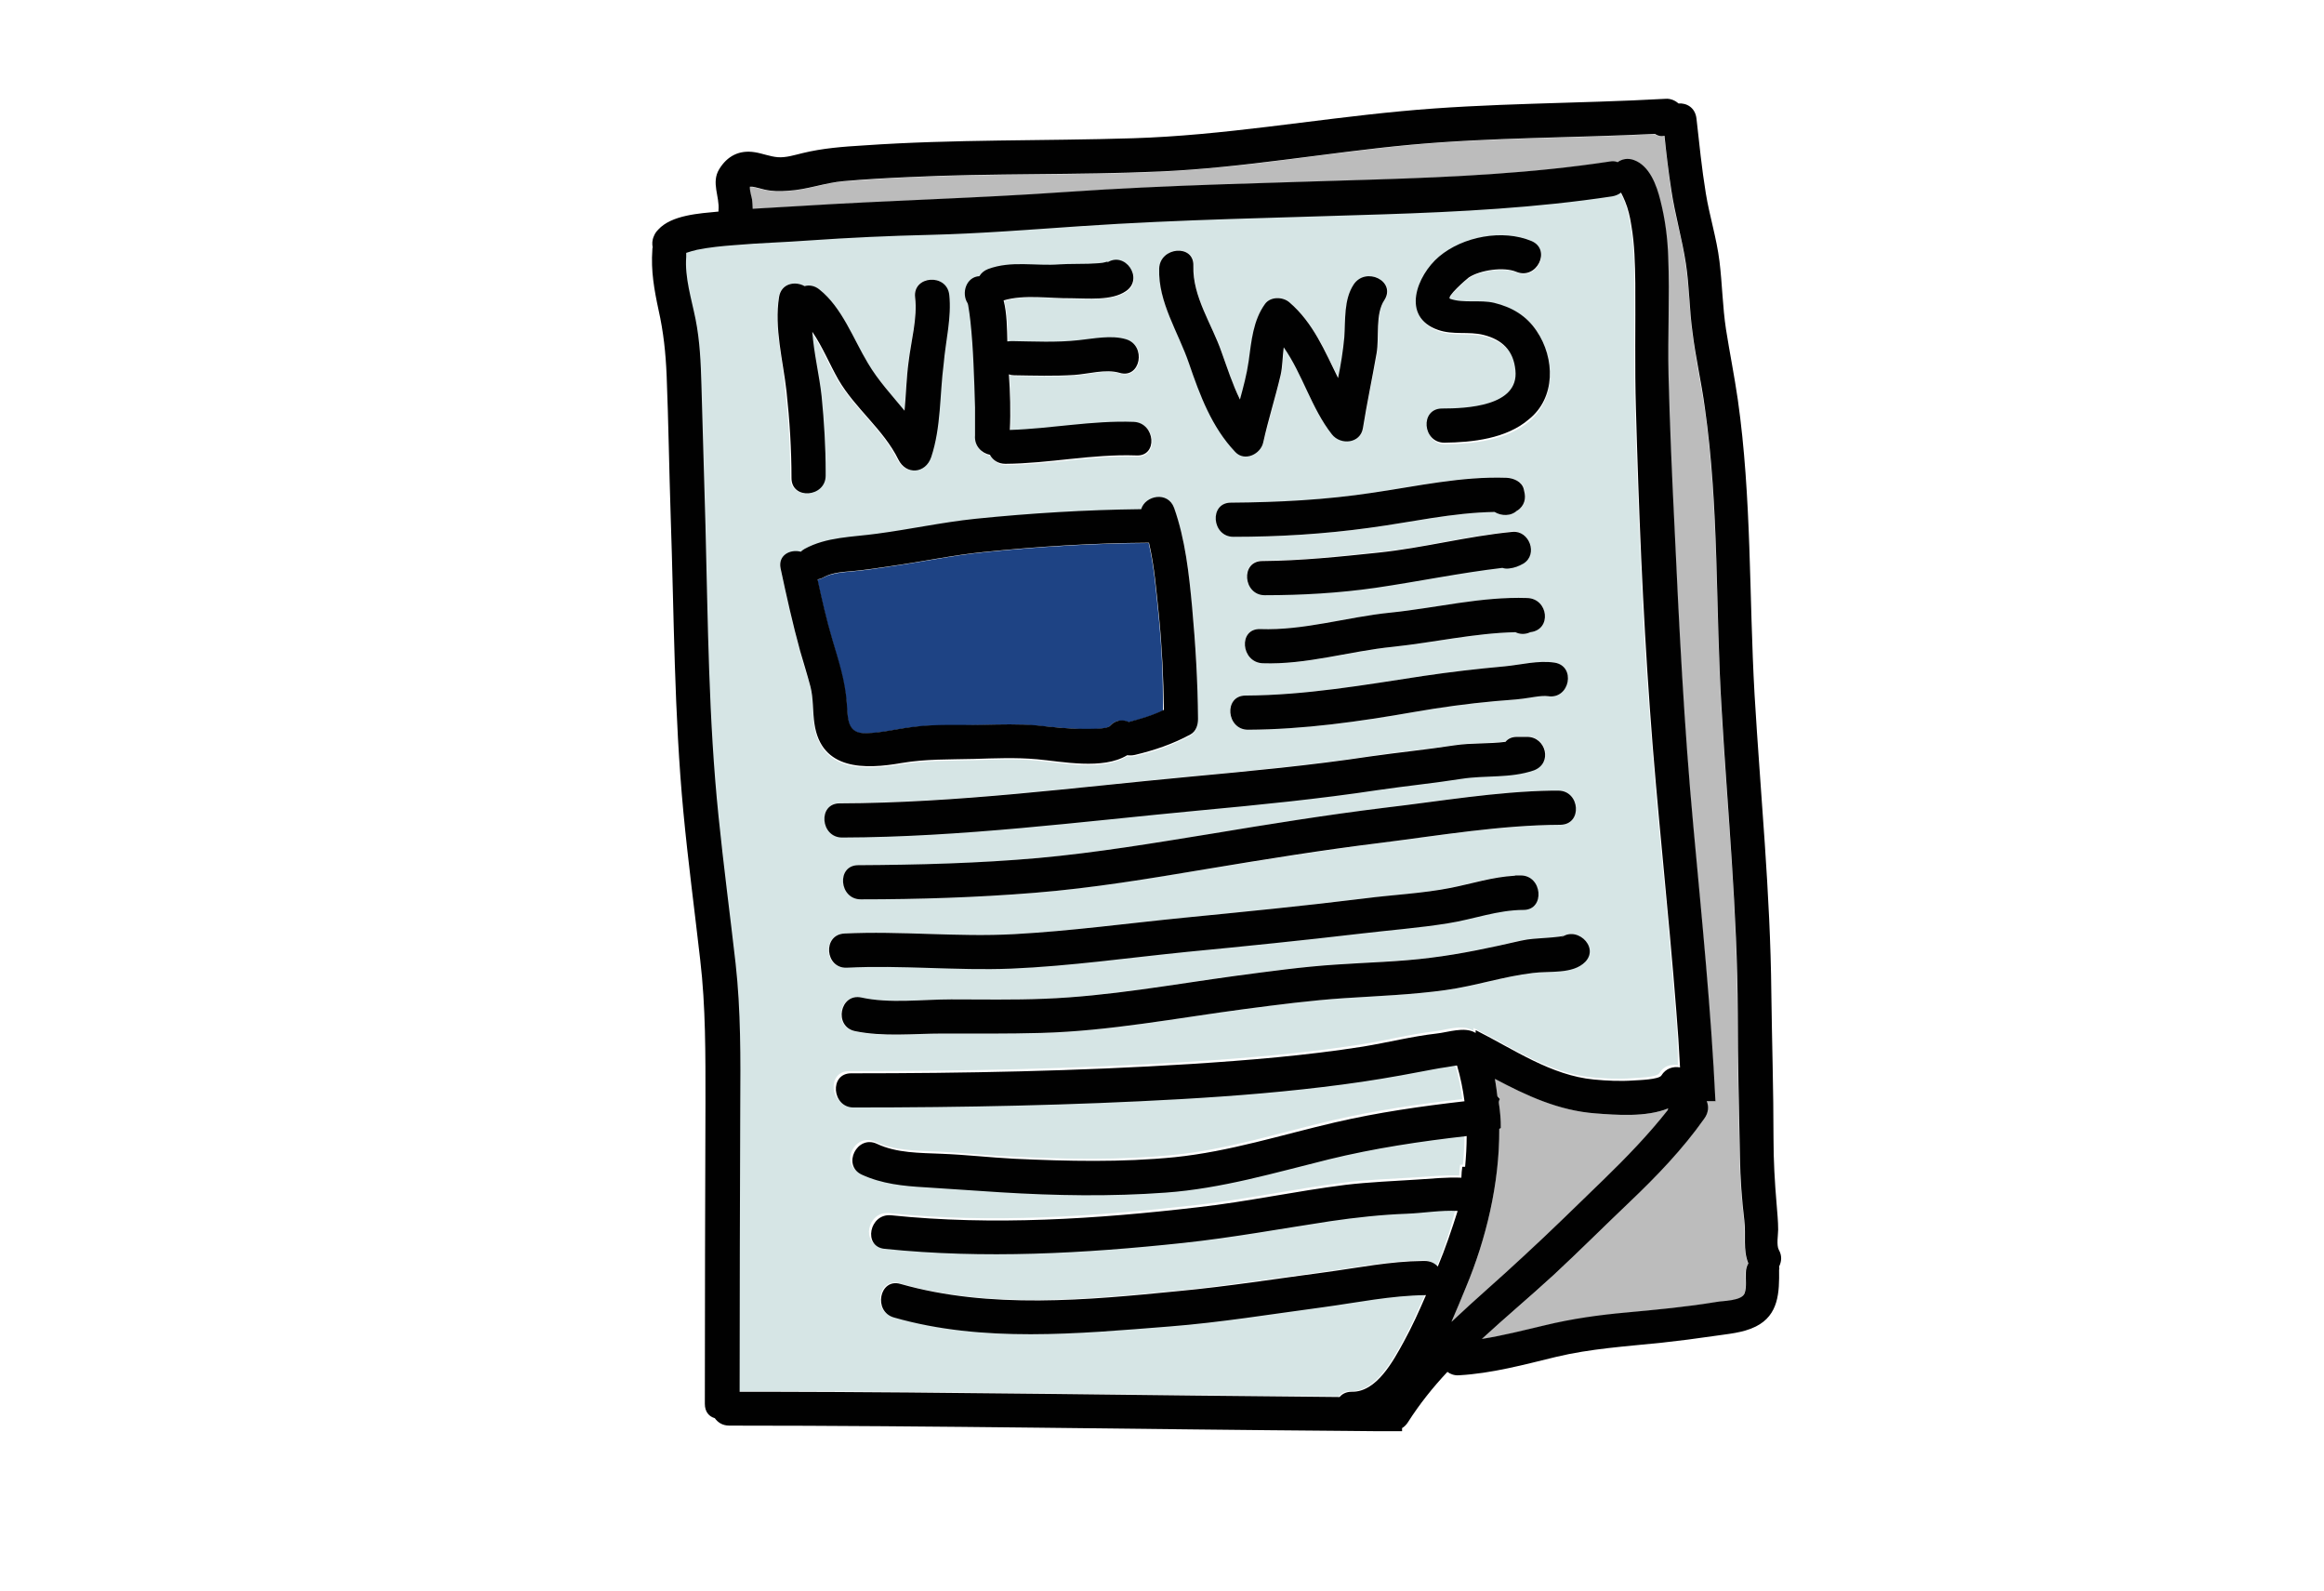<svg xmlns="http://www.w3.org/2000/svg"  viewBox="0 0 512 512" width="190px" height="130px"><path fill="#D6E5E5" d="M421.3,325.2c-2.5-32.4-6.2-64.7-8.5-97.2c-2.3-32.1-3.6-64.4-4.5-96.6c-0.4-13.5-0.1-27-0.2-40.5c0-6.2-0.2-12.6-1.3-18.7c-0.5-2.6-1-5.1-2-7.6c-0.4-1-0.8-1.9-1.3-2.8c-0.7,0.6-1.6,1-2.8,1.2c-24.3,3.7-49.3,4.9-73.9,5.8c-32.4,1.1-64.9,1.6-97.3,3.8c-16.2,1.1-32.3,2.5-48.5,2.8c-13,0.3-25.9,0.9-38.9,1.8c-8,0.6-16,0.8-24,1.5c-4,0.4-8.1,0.7-12.1,1.5c-1.2,0.2-2.4,0.6-3.5,1c0.1,0.4,0.1,0.9,0,1.3c-0.5,6.8,1.7,13.5,3,20c1.4,7,1.7,14.1,1.9,21.2c0.4,15.1,0.9,30.2,1.3,45.3c0.9,31.2,1,62.4,4.2,93.5c1.6,15.8,3.7,31.6,5.5,47.4c1.7,15.2,1.5,30.7,1.5,45.9c-0.1,30.7-0.2,61.3-0.2,92c2.7,0,5.3,0,8,0c61.7,0.1,123.5,1.2,185.2,1.7c0.8-1.1,2.1-1.8,3.9-1.7c8,0.2,13.4-10,16.7-16c2.7-4.9,4.9-10,7.2-15.1c-11.2,0.1-22.1,2.4-33.2,3.9c-16.5,2.2-32.9,4.9-49.5,6.2c-29.2,2.4-59.9,5.4-88.6-2.9c-6.8-1.9-4.7-12.8,2.1-10.8c28.7,8.3,60.1,5.2,89.5,2.3c15.9-1.5,31.7-4.1,47.5-6.1c10.5-1.4,20.7-3.5,31.2-3.6c0.1,0,0.2,0,0.3,0h0.3c1.8,0,3.2,0.7,4.2,1.8c2.4-5.7,4.5-11.9,6-18.4c-5.4-0.3-11,0.7-16.4,0.9c-8.3,0.3-16.5,1.1-24.6,2.4c-15.8,2.4-31.5,5.3-47.4,7c-32,3.4-64.1,5.2-96.1,1.9c-7.1-0.7-4.9-11.5,2.1-10.8c32.8,3.4,66.2,1.1,98.9-2.6c15.9-1.8,31.5-5.2,47.4-7.2c7.7-1,15.4-1.2,23.1-1.7c4.7-0.3,9.5-0.8,14.2-0.6c0-0.6,0.1-1.2,0.1-1.9c0.1-0.5,0.1-1.1,0.2-1.6c0.3,0,0.6,0,0.9,0c0.3-3.3,0.5-6.6,0.5-9.9c-15,1.7-29.7,3.9-44.4,7.5c-17.5,4.3-34.5,9.4-52.5,10.7c-17.7,1.2-35.5,1-53.2-0.1c-8.1-0.5-16.1-1.1-24.2-1.6c-7.1-0.4-14-1.1-20.5-4.1c-6.4-3-1.5-12.8,4.9-9.9c6.5,3,13.9,2.9,20.8,3.2c7.8,0.4,15.6,1.3,23.4,1.6c17.2,0.9,34.6,1.2,51.7-0.5c17.6-1.7,34.4-7.2,51.6-11.2c13.8-3.2,27.7-5.2,41.7-6.8c-0.5-3.9-1.3-7.8-2.4-11.5c-0.1,0-0.2,0-0.3,0c-1,0.2-2,0.3-3,0.5c-2.9,0.4-5.7,1-8.5,1.5c-8.3,1.6-16.6,3-25,4.1c-17.3,2.3-34.6,3.7-52,4.7c-35.2,2-70.3,2.7-105.5,2.7c-7.1,0-7.9-11-0.8-11c36.5,0,72.9-0.7,109.4-3c18.5-1.2,37.1-2.7,55.4-5.6c7.9-1.2,15.8-3.3,23.7-4.2c3.6-0.4,8.9-2.4,12.4-0.3c0.1,0,0.1,0.1,0.2,0.1v-0.9c0.1,0,0.2,0.1,0.2,0.1c12.1,6.1,24.1,14.5,37.9,15.8c4.2,0.4,8.5,0.6,12.7,0.3c1.7-0.1,8.2-0.3,9-1.6c1.4-2.4,3.8-3,6-2.6C422.2,337.3,421.8,331.3,421.3,325.2z M384.4,265.5c-19.3,0.1-38.6,3.4-57.8,5.8c-18.7,2.4-37.3,5.4-55.9,8.4c-18.5,3-37,6.1-55.7,7.7c-18.6,1.5-37.3,2.1-55.9,2.1c-7.1,0-7.9-11-0.8-11c19.3,0,38.6-0.5,57.9-2.3c18.7-1.7,37.2-4.8,55.7-7.8c18.6-3.1,37.2-6.1,56-8.4c17.9-2.2,35.8-5.2,53.8-5.5c0.2,0,0.4,0,0.7,0h1.3C390.6,254.5,391.5,265.4,384.4,265.5z M380.3,224.1c-2.2-0.4-5.6,0.4-8.1,0.8c-3,0.4-6,0.5-9,0.8c-8.7,0.8-17.4,2-26.1,3.5c-17.7,3.1-35.4,5.6-53.4,5.7c-7.1,0-7.9-10.9-0.8-11c19.4-0.1,38.1-3.4,57.2-6.3c8.7-1.3,17.4-2.3,26.2-3.1c5.2-0.5,10.8-2,16.1-1.2C389.4,214.4,387.3,225.2,380.3,224.1z M372.4,181.2c-1.6,0.9-2.8,1.4-4.7,1.6c-0.8,0.1-1.5,0-2.1-0.2c-13.6,1.6-27.2,4.4-40.7,6.4c-11.8,1.8-23.9,2.4-35.8,2.4c-7.1,0-7.9-11-0.8-11c12.6,0,24.8-1.4,37.3-2.7c14.6-1.5,28.8-5.2,43.3-6.7C374.2,170.7,377.2,178.4,372.4,181.2z M374.6,203.5c-1.7,0.8-3.4,0.7-4.8,0c-13.2,0.3-26.2,3.3-39.4,4.7c-14,1.5-27.8,5.8-42,5.3c-7-0.2-7.9-11.2-0.8-11c14.2,0.5,28-3.9,42-5.3c14.7-1.5,29.1-5.1,44-4.7C380.4,192.7,381.6,202.7,374.6,203.5z M370.5,164.4l0.1-0.2c-2.1,2-5.3,1.9-7.4,0.6c-13.6,0.2-26.9,3.3-40.3,5.1c-14.6,2-29.1,2.9-43.8,2.9c-7.1,0-7.9-11-0.8-11c15.3,0,30.6-0.9,45.7-3.2c14.3-2.2,28.5-5.3,43-4.8c2.3,0.1,5,1.1,5.6,3.7c0,0.2,0.1,0.3,0.1,0.5C373.3,160.5,372.7,162.8,370.5,164.4z M345.3,82.8c7.7-6.5,20.5-9,29.8-5c6.5,2.8,1.6,12.6-4.9,9.9c-4.1-1.7-11.6-0.6-15.3,1.8c-0.9,0.6-7.6,6.3-6,6.9c4.3,1.5,9.7,0.2,14.2,1.3c5.7,1.4,10.3,4.1,13.6,9c5.9,8.7,6.1,21.6-2.3,28.8c-7.2,6.2-18.1,7.4-27.2,7.5c-7.1,0.1-7.9-10.9-0.8-11c7.9-0.1,24.8-0.7,23.7-12.3c-0.6-6.5-4.3-9.9-10.3-11.4c-4.8-1.2-9.8,0-14.6-1.6C332.9,102.2,338.2,88.8,345.3,82.8z M255.2,86.4c0.3-7,11.3-7.9,11-0.8c-0.4,9.8,5.9,18.8,9.1,27.8c1.7,5,3.4,10.3,5.9,15.2c1.2-4.1,2.2-8.1,2.8-12.3c0.9-6.5,1.4-13,5.3-18.5c1.8-2.5,5.7-2.3,7.8-0.5c7.7,6.7,11.4,15.7,15.7,24.4c0.9-4.3,1.7-8.7,2-13.1c0.4-5.6-0.2-12.1,3-17c3.8-5.8,13.8-1,9.9,4.9c-3,4.6-1.6,11.9-2.5,17.1c-1.4,8.1-3.1,16.1-4.4,24.1c-0.8,5-7.2,5.6-10,2c-6.6-8.4-9.4-19.3-15.5-28c-0.4,3.1-0.4,6.3-1,8.9c-1.6,7.3-4,14.4-5.6,21.7c-0.8,3.8-6,6.2-9,3.1c-7.5-8-11.3-18.3-14.9-28.5C261.3,107,254.7,97.3,255.2,86.4z M197.4,89.1c0.6-1,1.5-1.8,2.8-2.3c7.5-2.9,15.2-0.9,23-1.5c3.1-0.3,6.2-0.1,9.3-0.2c1.5-0.1,3-0.1,4.5-0.3c0.4,0,2.6-0.8,1.4,0c5.9-4,12,5.2,6.2,9.1c-4.6,3.1-12.4,2.2-17.7,2.3c-6.7,0-15.1-1.4-21.7,0.7c1.1,4.2,1.2,9.4,1.2,13.2c0.4-0.1,0.9-0.2,1.4-0.1c7.3,0.1,14.4,0.5,21.6-0.3c4.8-0.5,10.4-1.7,15.2-0.3c6.7,2,4.7,12.9-2.1,10.8c-4.5-1.4-10,0.4-14.6,0.7c-6.5,0.4-12.8,0.1-19.3,0.1c-0.6,0-1.2-0.1-1.7-0.3c0.3,6,0.6,12,0.3,17.9c13.3-0.4,26.5-3.1,39.9-2.6c7,0.3,7.9,11.2,0.8,11c-14.1-0.5-27.9,2.5-42,2.7c-2.4,0-4.1-1.2-5-2.9c-2.7-0.6-5.2-2.8-4.8-6.3c0-0.2,0-0.1,0-0.1c0-0.1,0-0.3,0-0.6c0-0.8,0-1.7,0-2.5c0-1.9,0-3.8,0-5.7c-0.1-4.8-0.2-9.5-0.5-14.2c-0.2-4.6-0.5-9.2-1-13.7c-0.2-1.7-0.4-3.4-0.7-5c-0.1-0.3-0.1-0.4-0.1-0.4c0,0-0.1-0.1-0.1-0.3C191.5,94.5,193.2,89.3,197.4,89.1z M132.6,95.6c0.7-4.4,5.2-5.2,8.2-3.5c1.5-0.4,3.2-0.2,4.8,1.1c7.3,5.8,10.9,15.9,15.6,23.7c3.4,5.6,7.7,10.3,11.8,15.3c0.5-5.2,0.7-10.5,1.3-15.7c0.9-6.7,2.9-14,2.1-20.8c-0.8-7.1,10.1-7.9,11-0.8c0.8,7.2-1.2,15-2.1,22.1c-1.3,10-0.8,20.3-4,30c-1.8,5.4-8.1,5.9-10.6,0.8c-4.8-9.7-13.9-16.4-19.3-25.7c-2.7-4.7-5.1-10.6-8.4-15.4c0.5,7,2.3,14.2,3,20.8c0.8,8.1,1.3,16.2,1.3,24.4c0,0.1,0,0.2,0,0.3v0.8c0,7.1-11,7.9-11,0.8c0-9.3-0.5-18.6-1.6-27.9C133.9,116.1,131,105.6,132.6,95.6z M142.8,221.2c-1-3.8-2.3-7.6-3.3-11.4c-2.4-8.8-4.4-17.7-6.3-26.6c-0.9-4.3,3.1-6.3,6.5-5.4c0.3-0.3,0.7-0.6,1.2-0.9c7.1-3.9,15.5-3.8,23.3-4.9c10.6-1.5,21-3.8,31.7-4.8c17.7-1.8,35.6-3,53.4-3.1c1.3-4.4,8.6-5.8,10.6-0.4c3.7,10.1,4.8,21.3,5.8,32c1.2,12,1.8,24,1.8,36.1c0,1.8-0.6,4-2.4,5c-5.7,3.1-11.6,5.2-17.9,6.6c-0.9,0.2-1.7,0.2-2.5,0.1c-7.8,4.8-21.1,2-29.1,1.3c-6.7-0.6-13.5-0.3-20.3-0.1c-7.7,0.2-15.5,0-23.2,1.3c-11.9,2.1-25.9,2.4-28.1-12.6C143.5,229.2,143.8,225,142.8,221.2z M152.2,258.5c37.8-0.1,75.4-5,113-8.6c19.3-1.8,38.6-3.6,57.8-6.5c9.1-1.4,18.2-2.2,27.3-3.6c5.3-0.8,10.9-0.4,16.3-1.1c0.8-1,2-1.6,3.7-1.6h3.3c6.1,0,8.4,8.5,2.2,10.7c-7.6,2.7-15.4,1.5-23.2,2.7c-8.9,1.4-17.9,2.2-26.8,3.6c-19.2,2.9-38.5,4.8-57.8,6.6c-38.2,3.6-76.4,8.6-114.9,8.7C146,269.5,145.2,258.5,152.2,258.5z M153.6,300.5c18.2-1,36.5,1.2,54.7,0.2c18.3-1,36.6-3.5,54.8-5.3c19.4-1.9,38.7-3.8,58-6.2c9.2-1.1,18.6-1.6,27.8-3.4c7-1.4,13.4-3.6,20.5-3.9c0.3,0,0.5-0.1,0.8-0.1h1.2c7.1,0,7.9,11,0.8,11c-8.5,0-16.1,3-24.4,4.3c-9.2,1.5-18.6,2.2-27.9,3.3c-18.7,2.2-37.4,4.1-56.1,5.9c-18.8,1.9-37.7,4.6-56.7,5.4c-17.6,0.7-35.3-1.2-52.9-0.3C147.3,311.9,146.5,300.9,153.6,300.5z M392.1,309.6c-4.1,4.1-11.6,3-16.9,3.6c-9.4,1.2-18.7,4.3-28.1,5.5c-10.8,1.5-21.6,1.9-32.5,2.6c-10.8,0.7-21.5,2.1-32.1,3.5c-21.8,2.9-43.5,7.1-65.6,7.7c-10.6,0.3-21.2,0.2-31.9,0.2c-9.2,0-19.1,1.2-28.1-0.8c-6.9-1.5-4.8-12.3,2.1-10.8c9.2,2,19.6,0.6,28.9,0.6c10,0,20,0.1,30-0.2c20.8-0.8,41.2-4.6,61.8-7.4c10.7-1.4,21.4-2.9,32.1-3.6c10.2-0.7,20.4-1,30.5-2.2c9.8-1.2,19.5-3.3,29.1-5.5c2.6-0.6,5.3-0.7,8-0.9c1.4-0.1,2.9-0.2,4.3-0.4c2-0.3,1.7-0.9,0,0.9C388.8,297.3,397.1,304.6,392.1,309.6z"/><path fill="#BCBCBC" d="M395.5,358.4c-11.8-0.9-22.1-5.8-32.3-11.1c0.3,1.8,0.6,3.7,0.8,5.6c0.3,0.2,0.6,0.6,0.8,0.9c-0.3,0.4-0.4,0.9-0.3,1.5c0.4,2.6,0.5,5.2,0.6,7.8c-0.1,0.1-0.3,0.2-0.5,0.3c0.1,17.5-4.3,35.6-10.7,50.9c-1.6,3.7-3.1,7.5-4.7,11.2c7.6-7.2,15.6-14,23.4-21.2c8.7-8.1,17.1-16.4,25.7-24.6c7.3-7,14.4-14.3,20.6-22.3c0-0.2,0.1-0.4,0.2-0.6C411.8,359.7,402.2,358.9,395.5,358.4z"/><path fill="#BCBCBC" d="M444.7,406.8c-1.8-4.5-0.8-9.1-1.3-13.9c-0.8-6.7-1.3-13.5-1.4-20.3c-0.3-15.4-0.7-30.7-0.7-46.1c-0.1-32.8-3.2-65.4-5.2-98.1c-1.9-32.4-0.8-64.8-5.4-97c-1.2-8.2-3-16.3-4-24.5c-0.9-7.3-1-14.6-2.1-21.9c-1.2-8-3.5-15.7-4.7-23.7c-0.9-5.8-1.5-11.7-2.2-17.5c-1.2,0.2-2.3,0-3.1-0.6c-26.2,1.3-52.6,1.1-78.7,3.5c-26.9,2.5-53.6,7.4-80.6,8.6c-26.9,1.2-53.9,0.5-80.9,1.8c-7,0.3-14,0.8-21,1.3c-6,0.5-11.9,2.8-17.9,3.1c-2.6,0.1-5.1,0.2-7.7-0.4c-1.3-0.3-2.5-0.7-3.8-0.9c-0.4,0-0.6,0-0.8,0c-0.1,1.3,0.5,3.1,0.7,4.1c0.2,1,0.2,2,0.2,3c5.1-0.3,10.2-0.6,15.4-0.9c28.5-1.8,56.9-2.5,85.4-4.5c33-2.3,66.2-2.9,99.3-4c25.2-0.9,50.9-2,75.8-5.8c1-0.2,1.9-0.1,2.6,0.2c1.4-1,3.2-1.4,5.2-0.7c5.1,1.8,7.3,8.2,8.6,13.1c1.5,5.9,2.3,12,2.5,18.1c0.5,12.7-0.2,25.4,0.1,38.1c0.3,16.1,1.1,32.2,1.9,48.3c1.5,32.4,3.1,64.7,6.1,97c2.7,29.4,5.7,58.9,7.1,88.4h-2.8c0.7,1.7,0.6,3.7-0.8,5.6c-7,9.8-15.4,18.5-24.1,26.9c-8.2,7.8-16.2,15.8-24.5,23.5c-7.4,6.9-15.4,13.5-23,20.5c6.8-1.1,13.5-2.8,20.3-4.4c8.7-2,17.2-3.2,26.1-4.1c9.7-0.9,19.5-1.9,29.1-3.4c2.1-0.3,8.2-0.3,9.1-2.8c0.7-1.9,0.3-4.5,0.3-6.5C443.8,408.6,444.1,407.6,444.7,406.8z"/><path fill="#1E4384" d="M254.9,198.2c-0.8-7.7-1.4-15.7-3.2-23.4c-17.8,0.1-35.6,1.2-53.3,3c-9.9,1-19.7,3.1-29.6,4.5c-4,0.6-8,1.2-12.1,1.6c-3.2,0.3-6.8,0.5-9.7,2c-0.7,0.4-1.3,0.6-2,0.7c1.4,6.5,2.9,13.1,4.8,19.5c2,6.7,4,13.2,4.6,20.2c0.4,5.1,0,10,6.2,9.8c5.1-0.1,10-1.4,15-2c7.4-0.9,15.2-0.5,22.6-0.7c5.8-0.2,11.6-0.3,17.4,0.2c4.8,0.4,9.7,1,14.5,1.1c2.2,0,8,0.2,9-0.9c1.8-2.1,4.2-2.2,6.1-1.3c3.8-0.9,7.6-2.1,11.1-3.7C256.4,218.5,255.9,208.3,254.9,198.2z"/><path fill="#010101" d="M454.7,407.7c0.8-1.6,1-3.5-0.1-5.4c-0.8-1.5-0.2-4.9-0.2-6.5c0-2.8-0.3-5.5-0.5-8.2c-0.6-7-1-14-1-21.1c0-15.6-0.5-31.2-0.7-46.8c-0.3-32.1-3.5-64.1-5.4-96.1c-1.8-31.8-0.9-63.4-5.4-95c-1.1-7.6-2.6-15-3.8-22.6c-1.1-7.2-1.2-14.6-2.1-21.9c-0.9-7.4-3.2-14.5-4.4-21.9c-1.3-7.9-2.1-16-3-24c-0.4-3.6-3.2-5.1-5.8-4.9c-1.1-1-2.6-1.6-4.1-1.5c-28.4,1.6-56.9,1.3-85.2,4c-28.8,2.7-57.3,7.8-86.3,8.7c-28.9,0.9-57.8,0.3-86.6,2.3c-6.7,0.4-13.4,0.9-19.9,2.5c-2.5,0.6-5.3,1.5-7.9,1.3c-2.5-0.2-4.9-1.2-7.4-1.6c-5-0.8-8.9,1.2-11.5,5.5c-2.6,4.3,0.2,8.8-0.2,13.1c0,0.2,0,0.3,0,0.5c-6.2,0.6-15.1,1.1-19.4,5.8c-0.6,0.6-1.1,1.3-1.4,2.1c-0.6,1.3-0.6,2.5-0.4,3.6c-0.1,0.3-0.1,0.5-0.1,0.8c-0.5,6.7,0.6,12.9,2,19.4c1.6,7.1,2.3,13.9,2.6,21.1c0.6,15.1,0.8,30.1,1.3,45.2c1.1,31.9,1.1,63.7,4.1,95.4c1.5,15.8,3.6,31.6,5.4,47.4c1.8,15.2,1.7,30.7,1.7,46c-0.1,32.3-0.2,64.7-0.2,97c0,2.6,1.4,4.1,3.2,4.6c1,1.4,2.5,2.4,4.7,2.4c66.2,0,132.3,1.2,198.5,1.7c6,0.1,12.1,0.1,18.1,0.1v-1c0.7-0.4,1.4-1.1,1.9-1.9c3.7-5.8,8-11.2,12.7-16.2c0.9,0.7,2.2,1.2,3.7,1.1c10.6-0.6,20.9-3.4,31.2-5.9c11.2-2.7,22.7-3.4,34.2-4.6c5.5-0.6,11-1.3,16.4-2.1c4.6-0.7,9.6-1,13.8-3.1c7.4-3.7,7.6-11,7.5-18.3C454.8,408.5,454.8,408.1,454.7,407.7z M344.8,407.7c-1-1.1-2.4-1.8-4.2-1.8h-0.3c-0.1,0-0.2,0-0.3,0c-10.6,0.1-20.8,2.2-31.2,3.6c-15.8,2.1-31.6,4.6-47.5,6.1c-29.3,2.9-60.7,5.9-89.5-2.3c-6.8-2-8.9,8.9-2.1,10.8c28.6,8.2,59.3,5.2,88.6,2.9c16.6-1.3,33-4,49.5-6.2c11.1-1.5,22-3.8,33.2-3.9c-2.2,5.1-4.5,10.2-7.2,15.1c-3.3,6-8.7,16.2-16.7,16c-1.8,0-3.1,0.7-3.9,1.7c-61.7-0.5-123.5-1.6-185.2-1.7c-2.7,0-5.3,0-8,0c0-30.7,0.1-61.3,0.2-92c0.1-15.2,0.2-30.7-1.5-45.9c-1.8-15.8-3.9-31.6-5.5-47.4c-3.2-31.1-3.4-62.3-4.2-93.5c-0.4-15.1-0.9-30.2-1.3-45.3c-0.2-7.1-0.5-14.2-1.9-21.2c-1.3-6.5-3.5-13.3-3-20c0-0.5,0-0.9,0-1.3c1.1-0.4,2.3-0.7,3.5-1c4-0.8,8-1.2,12.1-1.5c8-0.7,16-0.9,24-1.5c13-0.9,25.9-1.5,38.9-1.8c16.2-0.4,32.3-1.7,48.5-2.8c32.4-2.2,64.8-2.7,97.3-3.8c24.5-0.8,49.6-2.1,73.9-5.8c1.1-0.2,2-0.6,2.8-1.2c0.5,0.9,0.9,1.9,1.3,2.8c1,2.4,1.6,5,2,7.6c1.1,6.2,1.2,12.5,1.3,18.7c0.1,13.5-0.2,27,0.2,40.5c0.9,32.2,2.2,64.5,4.5,96.6c2.3,32.4,6,64.8,8.5,97.2c0.5,6,0.9,12.1,1.2,18.2c-2.2-0.4-4.6,0.3-6,2.6c-0.8,1.3-7.3,1.5-9,1.6c-4.2,0.3-8.5,0.1-12.7-0.3c-13.8-1.3-25.8-9.7-37.9-15.8c-0.1,0-0.2-0.1-0.2-0.1v0.9c-0.1,0-0.1-0.1-0.2-0.1c-3.4-2-8.7-0.1-12.4,0.3c-7.9,0.9-15.8,2.9-23.7,4.2c-18.4,2.9-36.9,4.4-55.4,5.6c-36.5,2.3-72.9,3-109.4,3c-7.1,0-6.2,11,0.8,11c35.2,0,70.4-0.7,105.5-2.7c17.4-1,34.7-2.4,52-4.7c8.4-1.1,16.7-2.5,25-4.1c2.8-0.5,5.6-1.1,8.5-1.5c1-0.2,2-0.3,3-0.5c0.1,0,0.2,0,0.3,0c1.1,3.7,1.9,7.6,2.4,11.5c-14,1.6-27.9,3.6-41.7,6.8c-17.2,4-34,9.4-51.6,11.2c-17.1,1.7-34.6,1.3-51.7,0.5c-7.8-0.4-15.6-1.3-23.4-1.6c-7-0.3-14.4-0.2-20.8-3.2c-6.4-3-11.3,6.9-4.9,9.9c6.5,3,13.4,3.7,20.5,4.1c8.1,0.5,16.1,1.1,24.2,1.6c17.7,1.1,35.5,1.4,53.2,0.1c18-1.3,35.1-6.4,52.5-10.7c14.7-3.6,29.5-5.8,44.4-7.5c0,3.3-0.2,6.6-0.5,9.9c-0.3,0-0.6,0-0.9,0c-0.1,0.5-0.1,1.1-0.2,1.6c0,0.6-0.1,1.2-0.1,1.9c-4.7-0.2-9.5,0.3-14.2,0.6c-7.7,0.5-15.4,0.8-23.1,1.7c-15.9,2-31.5,5.4-47.4,7.2c-32.7,3.8-66,6-98.9,2.6c-7-0.7-9.2,10.1-2.1,10.8c32,3.3,64.2,1.5,96.1-1.9c15.9-1.7,31.6-4.6,47.4-7c8.2-1.2,16.4-2.1,24.6-2.4c5.4-0.2,11-1.2,16.4-0.9C349.3,395.8,347.2,402,344.8,407.7z M349.2,425.5c1.6-3.7,3.2-7.5,4.7-11.2c6.4-15.3,10.8-33.3,10.7-50.9c0.2-0.1,0.3-0.2,0.5-0.3c0-2.6-0.2-5.2-0.6-7.8c-0.1-0.6,0-1.1,0.3-1.5c-0.3-0.3-0.5-0.6-0.8-0.9c-0.2-1.9-0.5-3.7-0.8-5.6c10.2,5.4,20.5,10.2,32.3,11.1c6.7,0.5,16.3,1.3,23.5-1.6c-0.1,0.2-0.1,0.4-0.2,0.6c-6.3,8-13.3,15.2-20.6,22.3c-8.5,8.2-17,16.6-25.7,24.6C364.8,411.5,356.8,418.3,349.2,425.5z M443.6,416.3c-0.9,2.5-7,2.4-9.1,2.8c-9.7,1.6-19.4,2.5-29.1,3.4c-8.8,0.8-17.4,2-26.1,4.1c-6.8,1.6-13.4,3.3-20.3,4.4c7.6-7,15.5-13.6,23-20.5c8.3-7.7,16.3-15.7,24.5-23.5c8.7-8.3,17.1-17,24.1-26.9c1.4-1.9,1.5-4,0.8-5.6h2.8c-1.4-29.5-4.4-59-7.1-88.4c-3-32.3-4.6-64.6-6.1-97c-0.8-16.1-1.5-32.2-1.9-48.3c-0.3-12.7,0.4-25.4-0.1-38.1c-0.2-6.1-1-12.2-2.5-18.1c-1.2-4.9-3.5-11.3-8.6-13.1c-2-0.7-3.8-0.3-5.2,0.7c-0.7-0.3-1.6-0.4-2.6-0.2c-25,3.8-50.6,5-75.8,5.8c-33.1,1.1-66.2,1.7-99.3,4c-28.5,2-56.9,2.7-85.4,4.5c-5.1,0.3-10.2,0.6-15.4,0.9c0-1-0.1-2-0.2-3c-0.2-1-0.8-2.9-0.7-4.1c0.2,0,0.5,0,0.8,0c1.3,0.2,2.5,0.6,3.8,0.9c2.6,0.6,5,0.6,7.7,0.4c6-0.3,11.9-2.6,17.9-3.1c7-0.6,14-1,21-1.3c26.9-1.3,53.9-0.6,80.9-1.8c27-1.2,53.7-6.1,80.6-8.6c26.1-2.4,52.5-2.2,78.7-3.5c0.9,0.6,1.9,0.9,3.1,0.6c0.6,5.8,1.3,11.7,2.2,17.5c1.2,8,3.5,15.8,4.7,23.7c1.1,7.3,1.1,14.6,2.1,21.9c1,8.2,2.9,16.3,4,24.5c4.6,32.2,3.4,64.6,5.4,97c1.9,32.7,5.1,65.3,5.2,98.1c0,15.4,0.4,30.7,0.7,46.1c0.1,6.8,0.6,13.6,1.4,20.3c0.6,4.9-0.5,9.4,1.3,13.9c-0.5,0.8-0.8,1.8-0.8,3C443.9,411.8,444.3,414.4,443.6,416.3z"/><path fill="#010101" d="M187.5 94.9c-.8-7-11.8-6.2-11 .8.8 6.7-1.3 14.1-2.1 20.8-.7 5.2-.8 10.5-1.3 15.7-4.1-5-8.5-9.7-11.8-15.3-4.7-7.8-8.3-17.9-15.6-23.7-1.6-1.3-3.3-1.5-4.8-1.1-3-1.7-7.5-.9-8.2 3.5-1.6 10 1.3 20.5 2.4 30.4 1 9.2 1.6 18.6 1.6 27.9 0 7.1 11 6.2 11-.8v-.8c0-.1 0-.2 0-.3 0-8.1-.5-16.3-1.3-24.4-.7-6.6-2.5-13.8-3-20.8 3.3 4.8 5.7 10.7 8.4 15.4 5.4 9.3 14.5 16 19.3 25.7 2.5 5.1 8.8 4.6 10.6-.8 3.2-9.7 2.7-20 4-30C186.3 109.9 188.3 102.1 187.5 94.9zM246.9 135.8c-13.4-.5-26.6 2.2-39.9 2.6.3-5.9.1-12-.3-17.9.5.2 1.1.3 1.7.3 6.5.1 12.8.3 19.3-.1 4.6-.3 10.1-2 14.6-.7 6.8 2.1 8.8-8.8 2.1-10.8-4.7-1.4-10.4-.2-15.2.3-7.2.8-14.4.4-21.6.3-.5 0-1 .1-1.4.1-.1-3.8-.1-9-1.2-13.2 6.6-2 15-.6 21.7-.7 5.3 0 13.1.9 17.7-2.3 5.9-4-.3-13.1-6.2-9.1 1.2-.8-1 0-1.4 0-1.5.2-3 .2-4.5.3-3.1.1-6.2 0-9.3.2-7.7.6-15.5-1.3-23 1.5-1.3.5-2.2 1.3-2.8 2.3-4.2.2-5.9 5.4-3.8 8.7.1.2.1.3.1.3 0 0 0 .1.1.4.3 1.7.5 3.3.7 5 .5 4.6.8 9.1 1 13.7.2 4.7.4 9.5.5 14.2 0 1.9 0 3.8 0 5.7 0 .8 0 1.7 0 2.5 0 .3 0 .4 0 .6 0-.1 0-.1 0 .1-.3 3.5 2.2 5.8 4.8 6.3.9 1.7 2.6 2.9 5 2.9 14.1-.1 27.9-3.2 42-2.7C254.8 147.1 253.9 136.1 246.9 135.8zM317.7 91.6c-3.2 4.9-2.6 11.4-3 17-.4 4.4-1.1 8.7-2 13.1-4.3-8.7-8-17.8-15.7-24.4-2.1-1.8-6-1.9-7.8.5-3.9 5.4-4.4 12-5.3 18.5-.6 4.2-1.7 8.3-2.8 12.3-2.4-4.9-4.1-10.2-5.9-15.2-3.1-9-9.4-17.9-9.1-27.8.3-7.1-10.7-6.2-11 .8-.4 10.9 6.2 20.6 9.6 30.6 3.5 10.2 7.3 20.5 14.9 28.5 3 3.2 8.2.7 9-3.1 1.6-7.3 3.9-14.4 5.6-21.7.6-2.6.6-5.8 1-8.9 6.1 8.7 8.9 19.6 15.5 28 2.8 3.6 9.2 3 10-2 1.3-8.1 3-16.1 4.4-24.1.9-5.2-.5-12.6 2.5-17.1C331.5 90.5 321.6 85.7 317.7 91.6zM376.6 106.5c-3.3-4.9-7.9-7.6-13.6-9-4.6-1.1-9.9.2-14.2-1.3-1.5-.5 5.2-6.3 6-6.9 3.7-2.4 11.3-3.5 15.3-1.8 6.5 2.7 11.4-7.1 4.9-9.9-9.3-3.9-22.1-1.5-29.8 5-7.1 6-12.4 19.4-.3 23.6 4.8 1.7 9.8.4 14.6 1.6 6 1.5 9.7 5 10.3 11.4 1.2 11.6-15.8 12.3-23.7 12.3-7.1.1-6.2 11 .8 11 9.1-.1 20-1.3 27.2-7.5C382.8 128.1 382.6 115.3 376.6 106.5zM265.7 195.5c-1-10.7-2.2-21.9-5.8-32-2-5.5-9.3-4-10.6.4-17.8.2-35.7 1.3-53.4 3.1-10.6 1.1-21.1 3.4-31.7 4.8-7.9 1.1-16.2 1-23.3 4.9-.5.3-.9.6-1.2.9-3.4-.9-7.4 1.1-6.5 5.4 1.9 8.9 3.9 17.9 6.3 26.6 1.1 3.8 2.3 7.6 3.3 11.4 1 3.8.7 8.1 1.3 12 2.2 15 16.2 14.7 28.1 12.6 7.6-1.3 15.4-1.1 23.2-1.3 6.8-.2 13.5-.5 20.3.1 8 .7 21.3 3.5 29.1-1.3.8.1 1.6.1 2.5-.1 6.3-1.5 12.2-3.5 17.9-6.6 1.8-1 2.4-3.1 2.4-5C267.5 219.5 266.8 207.5 265.7 195.5zM245.3 232.4c-1.9-.9-4.3-.7-6.1 1.3-1 1.1-6.8.9-9 .9-4.8 0-9.7-.6-14.5-1.1-5.8-.5-11.6-.3-17.4-.2-7.4.2-15.2-.3-22.6.7-5 .6-9.9 1.9-15 2-6.2.2-5.8-4.7-6.2-9.8-.5-7-2.6-13.5-4.6-20.2-1.9-6.4-3.4-13-4.8-19.5.7-.1 1.3-.3 2-.7 2.9-1.6 6.5-1.7 9.7-2 4.1-.4 8-1 12.1-1.6 9.9-1.4 19.7-3.5 29.6-4.5 17.7-1.8 35.5-2.9 53.3-3 1.8 7.7 2.4 15.7 3.2 23.4 1 10.1 1.5 20.3 1.6 30.4C252.9 230.3 249.1 231.4 245.3 232.4zM372.6 158c0-.2-.1-.3-.1-.5-.6-2.5-3.3-3.6-5.6-3.7-14.5-.5-28.7 2.7-43 4.8-15.1 2.3-30.4 3.1-45.7 3.2-7.1 0-6.2 11 .8 11 14.7 0 29.3-.9 43.8-2.9 13.5-1.8 26.7-4.9 40.3-5.1 2.1 1.3 5.3 1.5 7.4-.6l-.1.2C372.7 162.8 373.3 160.5 372.6 158zM368.9 171.2c-14.6 1.4-28.8 5.2-43.3 6.7-12.5 1.3-24.7 2.6-37.3 2.7-7.1 0-6.2 11 .8 11 12 0 24-.7 35.8-2.4 13.6-2 27.1-4.8 40.7-6.4.6.2 1.3.3 2.1.2 1.8-.2 3.1-.7 4.7-1.6C377.2 178.4 374.2 170.7 368.9 171.2zM373.6 192.5c-14.9-.5-29.3 3.2-44 4.7-14 1.4-27.8 5.8-42 5.3-7.1-.2-6.2 10.7.8 11 14.2.5 28-3.9 42-5.3 13.2-1.4 26.2-4.4 39.4-4.7 1.4.7 3.1.8 4.8 0C381.6 202.7 380.4 192.7 373.6 192.5zM382.4 213.3c-5.3-.8-10.8.7-16.1 1.2-8.8.8-17.5 1.8-26.2 3.1-19.1 2.9-37.8 6.2-57.2 6.3-7.1 0-6.2 11 .8 11 18-.1 35.7-2.6 53.4-5.7 8.6-1.5 17.3-2.7 26.1-3.5 3-.3 6-.4 9-.8 2.5-.3 5.9-1.1 8.1-.8C387.3 225.2 389.4 214.4 382.4 213.3zM373.6 237.2h-3.3c-1.7 0-2.9.6-3.7 1.6-5.4.7-10.9.3-16.3 1.1-9.1 1.4-18.2 2.3-27.3 3.6-19.2 2.9-38.5 4.7-57.8 6.5-37.6 3.5-75.2 8.5-113 8.6-7.1 0-6.2 11 .8 11 38.4-.1 76.7-5.1 114.9-8.7 19.3-1.8 38.6-3.7 57.8-6.6 8.9-1.3 17.9-2.2 26.8-3.6 7.8-1.2 15.6-.1 23.2-2.7C381.9 245.7 379.6 237.2 373.6 237.2zM383.6 254.5h-1.3c-.2 0-.4 0-.7 0-18 .3-35.9 3.4-53.8 5.5-18.7 2.3-37.4 5.3-56 8.4-18.5 3-37 6.1-55.7 7.8-19.2 1.7-38.6 2.2-57.9 2.3-7.1 0-6.2 11 .8 11 18.7 0 37.3-.6 55.9-2.1 18.7-1.5 37.2-4.6 55.7-7.7 18.6-3.1 37.2-6.1 55.9-8.4 19.1-2.4 38.4-5.7 57.8-5.8C391.5 265.4 390.6 254.5 383.6 254.5zM371.5 281.8h-1.2c-.3 0-.6 0-.8.1-7.1.4-13.5 2.5-20.5 3.9-9.1 1.8-18.5 2.2-27.8 3.4-19.3 2.4-38.7 4.3-58 6.2-18.2 1.8-36.5 4.3-54.8 5.3-18.3 1-36.5-1.1-54.7-.2-7.1.4-6.2 11.3.8 11 17.6-.9 35.2 1 52.9.3 18.9-.8 37.8-3.5 56.7-5.4 18.7-1.8 37.4-3.7 56.1-5.9 9.3-1.1 18.6-1.8 27.9-3.3 8.3-1.3 15.9-4.3 24.4-4.3C379.4 292.8 378.5 281.8 371.5 281.8zM383.9 302.4c1.8-1.8 2-1.1 0-.9-1.4.2-2.9.3-4.3.4-2.7.2-5.4.3-8 .9-9.6 2.2-19.3 4.3-29.1 5.5-10.1 1.3-20.4 1.5-30.5 2.2-10.8.7-21.5 2.2-32.1 3.6-20.6 2.8-41 6.6-61.8 7.4-10 .4-20 .2-30 .2-9.3 0-19.8 1.4-28.9-.6-6.9-1.5-9 9.3-2.1 10.8 9.1 1.9 18.9.8 28.1.8 10.6 0 21.2.1 31.9-.2 22-.6 43.7-4.8 65.6-7.7 10.7-1.4 21.4-2.8 32.1-3.5 10.8-.7 21.7-1.1 32.5-2.6 9.5-1.3 18.7-4.4 28.1-5.5 5.3-.7 12.9.5 16.9-3.6C397.1 304.6 388.8 297.3 383.9 302.4z"/></svg>